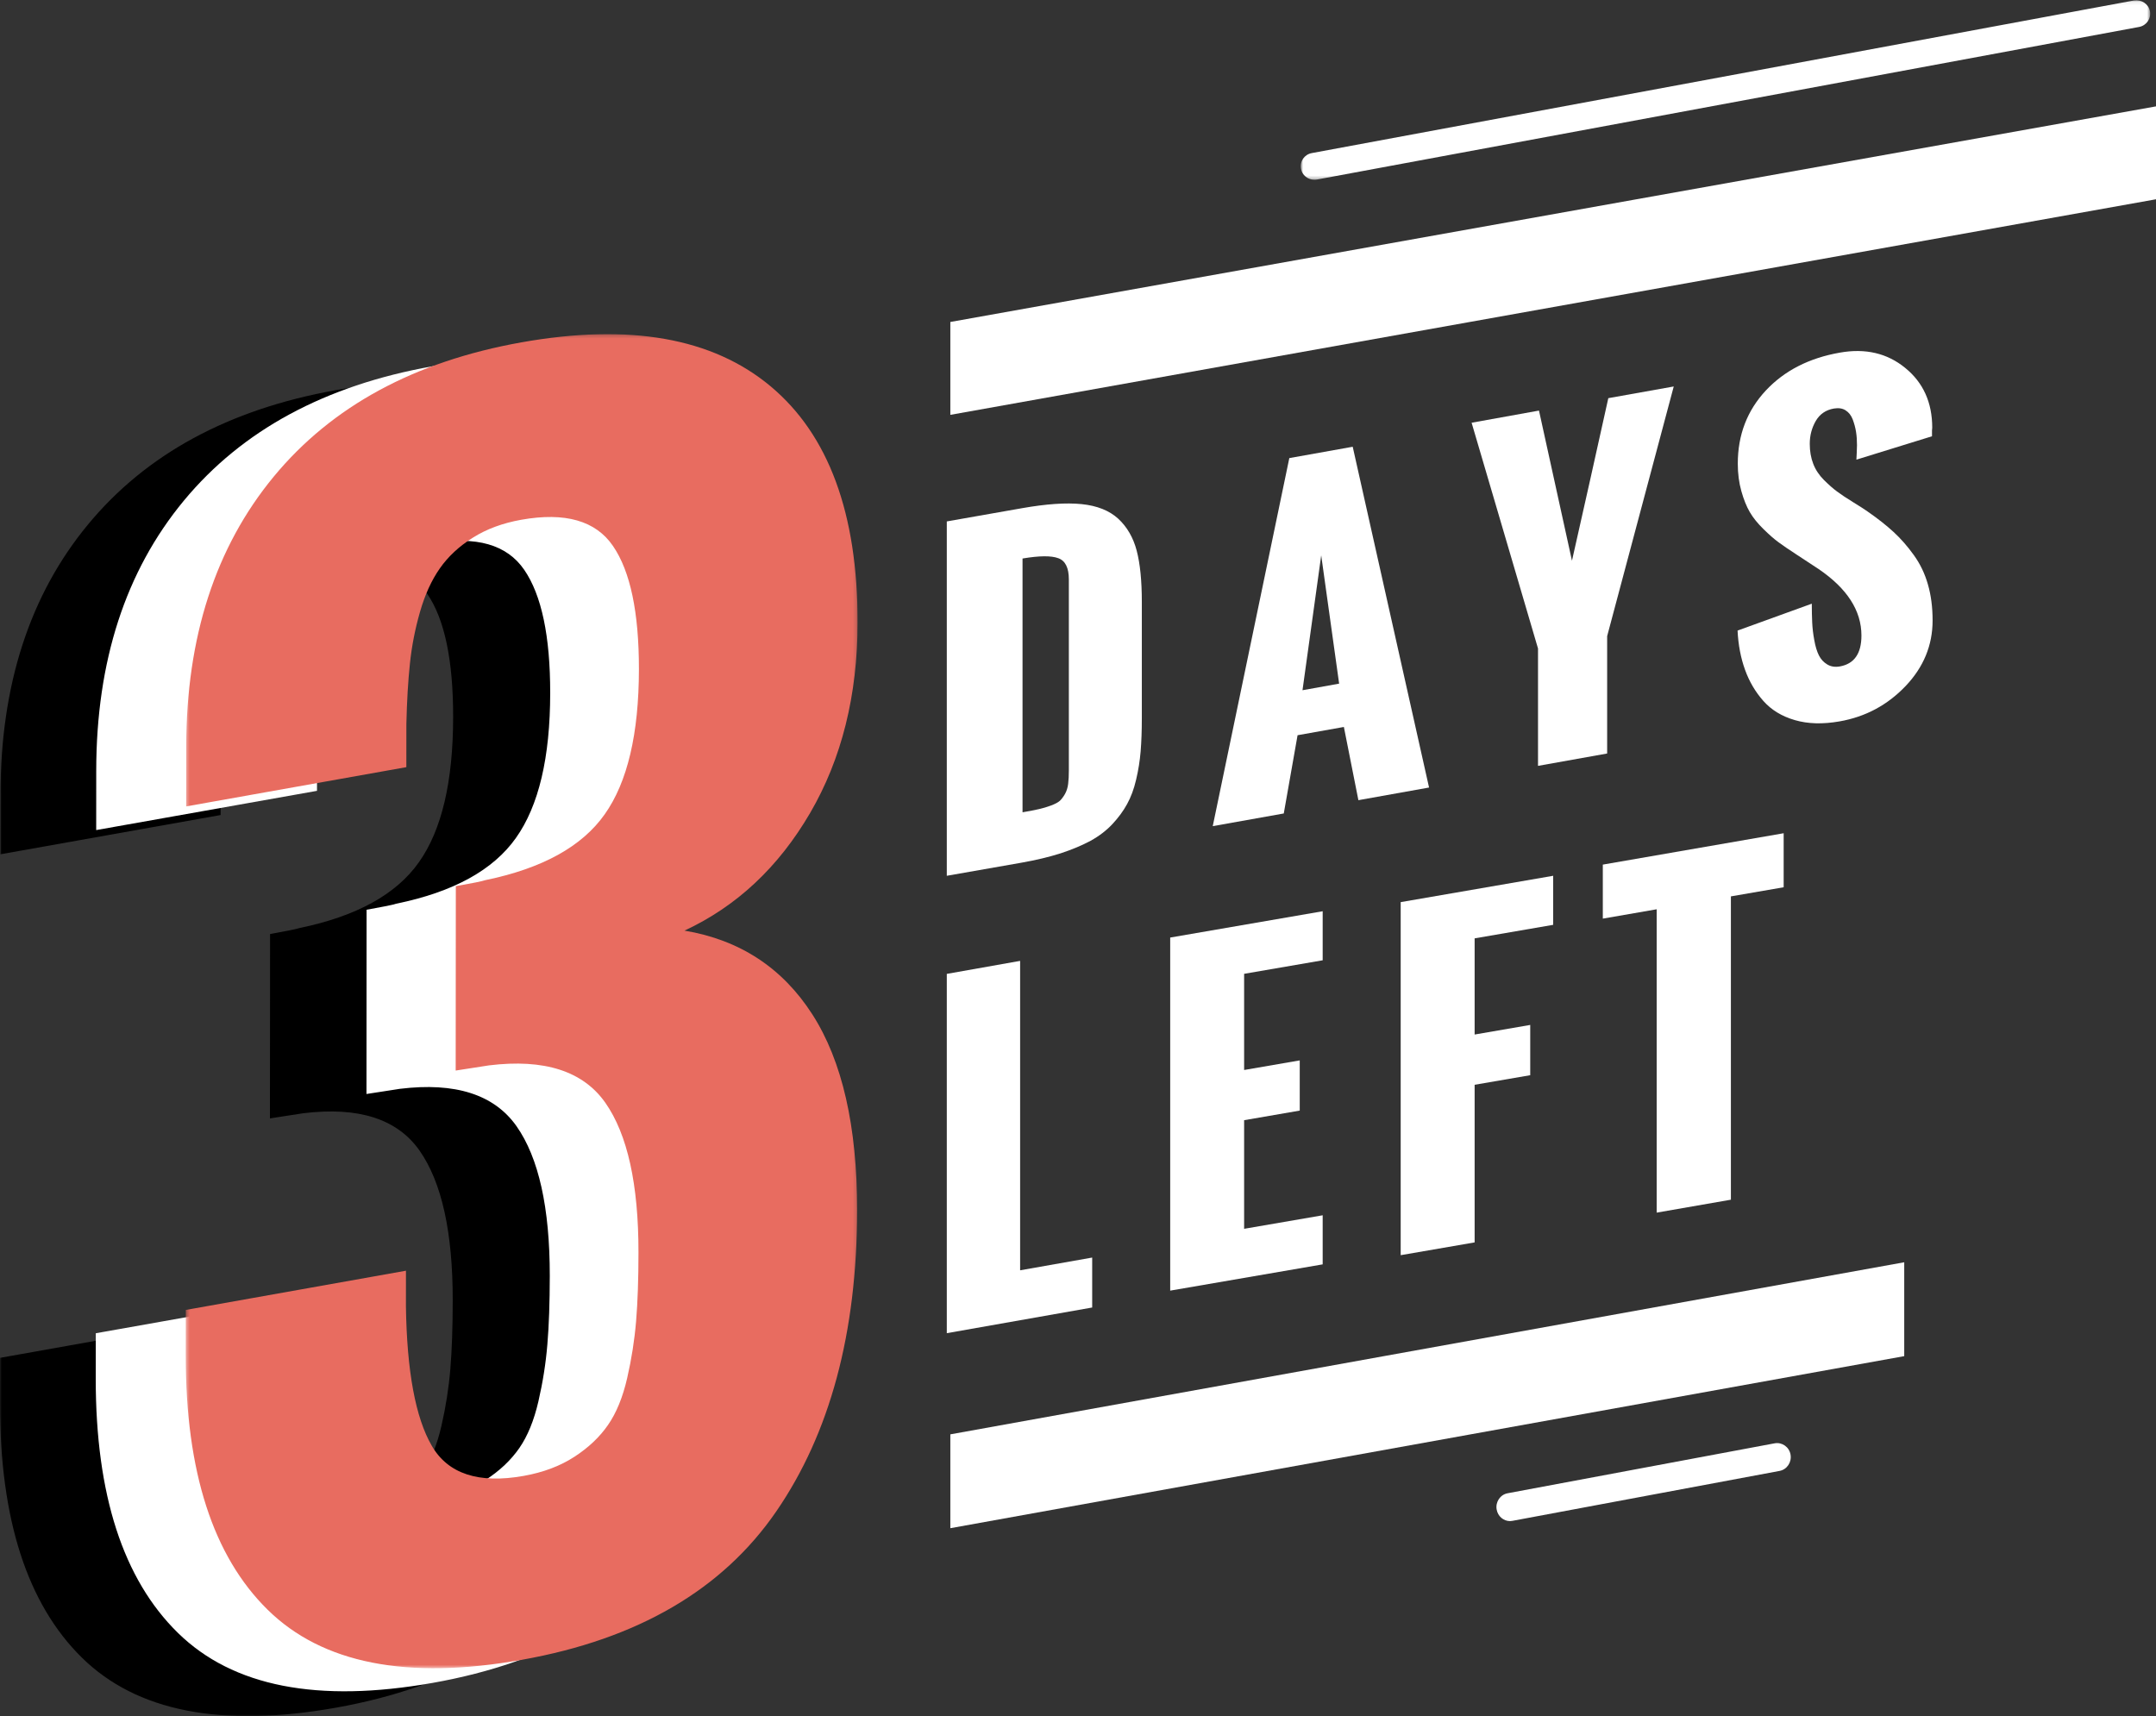 <?xml version="1.0" encoding="UTF-8"?>
<svg width="608px" height="484px" viewBox="0 0 608 484" version="1.1" xmlns="http://www.w3.org/2000/svg" xmlns:xlink="http://www.w3.org/1999/xlink">
    <rect x="0" y="0" width="608" height="484" fill="#333333" stroke="none"/>
    <!-- Generator: Sketch 56.2 (81672) - https://sketch.com -->
    <title>Group</title>
    <desc>Created with Sketch.</desc>
    <defs>
        <polygon id="path-1" points="0.8 0.082 240.366 0.082 240.366 50.694 0.8 50.694"></polygon>
        <polygon id="path-3" points="0 0.738 189.464 0.738 189.464 376.997 0 376.997"></polygon>
        <polygon id="path-5" points="0.382 0.25 189.845 0.25 189.845 376.493 0.382 376.493"></polygon>
    </defs>
    <g id="Page-2" stroke="none" stroke-width="1" fill="none" fill-rule="evenodd">
        <g id="Desktop-Copy-7" transform="translate(-213, -139)">
            <g id="Group" transform="translate(213, 139)">
                <g id="Group-33" transform="translate(267, 0)">
                    <path d="M21.359,229.092 C23.314,228.755 24.874,228.458 25.997,228.193 C27.131,227.937 28.264,227.6 29.387,227.181 C30.521,226.752 31.353,226.323 31.883,225.853 C32.403,225.353 32.892,224.699 33.349,223.892 C33.797,223.075 34.098,222.135 34.223,221.082 C34.358,220.04 34.42,218.763 34.42,217.251 L34.42,163.434 C34.42,160.135 33.433,158.132 31.436,157.428 C29.429,156.682 26.07,156.723 21.359,157.519 L21.359,229.092 Z M0,247 L0,147.058 L21.255,143.319 C28.046,142.124 33.62,141.736 38.008,142.175 C42.407,142.625 45.839,143.994 48.355,146.302 C50.861,148.632 52.598,151.645 53.555,155.313 C54.522,159.011 55,163.812 55,169.778 L55,202.53 C55,206.096 54.886,209.212 54.667,211.888 C54.438,214.595 54.022,217.251 53.388,219.897 C52.775,222.553 51.912,224.842 50.84,226.783 C49.769,228.744 48.386,230.614 46.691,232.432 C44.996,234.24 42.948,235.803 40.566,237.121 C38.164,238.408 35.367,239.594 32.133,240.656 C28.919,241.678 25.207,242.577 21.027,243.312 L0,247 Z" id="Fill-8" fill="#FFFFFF"></path>
                    <path d="M100.309,194.667 L110.64,192.807 L105.587,156.63 L100.309,194.667 Z M75,233 L96.592,129.198 L114.469,126 L136,222.109 L116.072,225.675 L111.978,205.027 L98.92,207.356 L95.03,229.424 L75,233 Z" id="Fill-10" fill="#FFFFFF"></path>
                    <path d="M166.725,216 L166.725,182.899 L148,119.225 L167,115.796 L176.301,158.14 C177.453,153.124 179.174,145.458 181.456,135.213 C183.749,124.947 185.45,117.311 186.55,112.296 L205,109 L186.224,179.409 L186.224,212.51 L166.725,216 Z" id="Fill-12" fill="#FFFFFF"></path>
                    <path d="M223,177.842 L243.934,170.257 C243.934,172.278 243.976,174.054 244.049,175.616 C244.122,177.158 244.31,178.812 244.643,180.578 C244.956,182.344 245.394,183.763 245.947,184.855 C246.489,185.927 247.261,186.774 248.263,187.377 C249.274,188 250.453,188.194 251.819,187.959 C255.887,187.244 257.932,184.345 257.932,179.24 C257.932,172.227 253.916,165.979 245.853,160.487 L239.449,156.281 C237.415,154.964 235.798,153.851 234.578,152.953 C233.357,152.075 231.939,150.819 230.291,149.206 C228.653,147.603 227.37,146.011 226.442,144.418 C225.514,142.826 224.721,140.835 224.064,138.497 C223.396,136.118 223.063,133.546 223.063,130.769 C223.063,122.673 225.691,115.813 230.948,110.157 C236.205,104.532 243.173,100.969 251.872,99.448 C259.079,98.172 265.233,99.622 270.292,103.777 C275.361,107.901 277.896,113.526 277.896,120.632 L277.833,121.367 L277.833,123.041 L256.513,129.636 C256.513,129.227 256.544,128.584 256.607,127.717 C256.659,126.839 256.68,126.124 256.68,125.562 C256.68,124.235 256.597,122.969 256.409,121.785 C256.221,120.591 255.898,119.427 255.47,118.284 C255.032,117.14 254.364,116.293 253.457,115.721 C252.55,115.149 251.454,115.007 250.161,115.221 C247.908,115.609 246.197,116.773 245.06,118.712 C243.934,120.662 243.36,122.806 243.36,125.175 C243.36,127.237 243.684,129.136 244.351,130.84 C245.008,132.535 246.02,134.036 247.366,135.383 C248.711,136.71 249.942,137.813 251.068,138.63 C252.205,139.477 253.718,140.488 255.616,141.652 C257.504,142.815 258.85,143.683 259.642,144.245 C262.542,146.246 264.993,148.195 267.006,150.043 C269.009,151.891 270.897,154.035 272.68,156.516 C274.464,158.986 275.799,161.732 276.675,164.815 C277.562,167.868 278,171.257 278,174.994 C278,181.997 275.455,188.173 270.354,193.523 C265.254,198.862 259.058,202.18 251.757,203.456 C247.032,204.283 242.828,204.17 239.167,203.098 C235.496,202.037 232.544,200.24 230.291,197.708 C228.048,195.176 226.306,192.246 225.107,188.898 C223.897,185.57 223.198,181.884 223,177.842" id="Fill-14" fill="#FFFFFF"></path>
                    <polygon id="Fill-16" fill="#FFFFFF" points="0 376 0 274.667 20.678 271 20.678 358.267 41 354.673 41 368.76"></polygon>
                    <polygon id="Fill-18" fill="#FFFFFF" points="63 364 63 264.42 106 257 106 270.832 83.847 274.648 83.847 301.772 99.532 299.065 99.532 313.223 83.847 315.93 83.847 346.565 106 342.749 106 356.591"></polygon>
                    <polygon id="Fill-20" fill="#FFFFFF" points="128 354 128 254.43 171 247 171 260.832 148.852 264.648 148.852 291.772 164.531 289.065 164.531 303.243 148.852 305.94 148.852 350.397"></polygon>
                    <polygon id="Fill-22" fill="#FFFFFF" points="200.188 342 200.188 256.445 185 259.082 185 243.848 236 235 236 250.234 221.119 252.809 221.119 338.354"></polygon>
                    <polygon id="Fill-24" fill="#FFFFFF" points="341 56.203 1 117 1 90.807 341 30"></polygon>
                    <polygon id="Fill-26" fill="#FFFFFF" points="270 382.477 1 431 1 404.533 270 356"></polygon>
                    <g id="Group-30" transform="translate(99, 0)">
                        <mask id="mask-2" fill="white">
                            <use xlink:href="#path-1"></use>
                        </mask>
                        <g id="Clip-29"></g>
                        <path d="M4.634,50.694 C2.823,50.694 1.217,49.419 0.867,47.593 C0.476,45.543 1.845,43.554 3.934,43.177 L235.822,0.122 C237.932,-0.173 239.888,1.112 240.299,3.172 C240.691,5.222 239.311,7.211 237.232,7.599 L5.334,50.643 C5.098,50.684 4.861,50.694 4.634,50.694" id="Fill-28" fill="#FFFFFF" mask="url(#mask-2)"></path>
                    </g>
                    <path d="M158.836,429 C157.011,429 155.393,427.651 155.063,425.738 C154.682,423.602 156.063,421.531 158.156,421.148 L233.474,407.059 C235.566,406.687 237.566,408.101 237.937,410.236 C238.318,412.404 236.927,414.454 234.845,414.847 L159.516,428.926 C159.289,428.968 159.052,429 158.836,429" id="Fill-31" fill="#FFFFFF"></path>
                </g>
                <g id="Group-9" transform="translate(0, 94)">
                    <g id="Group-3" transform="translate(0, 13)">
                        <mask id="mask-4" fill="white">
                            <use xlink:href="#path-3"></use>
                        </mask>
                        <g id="Clip-2"></g>
                        <path d="M94.795,374.616 C62.443,380.374 38.542,375.691 23.113,360.528 C7.683,345.354 -0.022,321.476 -0.002,288.833 L0.008,275.957 L62.099,264.885 L62.089,274.931 C62.354,293.24 64.791,306.352 69.381,314.259 C73.97,322.186 82.599,325.015 95.276,322.767 C100.809,321.762 105.586,319.977 109.595,317.365 C113.605,314.772 116.769,311.745 119.108,308.344 C121.447,304.952 123.246,300.545 124.484,295.152 C125.722,289.769 126.558,284.416 127,279.102 C127.442,273.768 127.658,267.32 127.668,259.758 C127.688,240.523 124.573,226.435 118.312,217.502 C112.042,208.58 101.124,205.06 85.528,206.973 C84.938,207.072 83.336,207.328 80.712,207.712 C78.098,208.117 76.575,208.353 76.123,208.432 L76.162,156.426 C80.84,155.588 83.601,155.036 84.486,154.73 C100.505,151.427 111.738,145.255 118.145,136.165 C124.573,127.085 127.776,113.45 127.786,95.241 C127.806,79.22 125.378,67.635 120.494,60.497 C115.629,53.359 107.001,50.885 94.608,53.083 C89.37,54.02 84.8,55.716 80.958,58.151 C77.076,60.576 73.98,63.465 71.661,66.797 C69.322,70.13 67.455,74.201 66.069,79.042 C64.673,83.883 63.73,88.734 63.219,93.633 C62.698,98.543 62.364,104.202 62.216,110.63 L62.207,122.866 L0.116,133.937 L0.136,117.108 C0.155,86.239 8.371,60.852 24.783,40.967 C41.195,21.081 64.487,8.442 94.648,3.049 C125.103,-2.374 148.532,1.747 164.915,15.432 C181.297,29.136 189.484,51.328 189.464,82.059 C189.444,102.605 184.973,120.509 176.079,135.771 C167.165,151.062 155.362,162.124 140.631,168.966 C156.227,171.579 168.256,179.447 176.698,192.579 C185.13,205.711 189.346,224.147 189.326,247.888 C189.297,282.395 181.69,310.7 166.517,332.774 C151.343,354.849 127.442,368.789 94.795,374.616" id="Fill-1" fill="#000000" mask="url(#mask-4)"></path>
                    </g>
                    <path d="M122.064,380.621 C89.63,386.375 65.652,381.695 50.18,366.533 C34.717,351.38 26.99,327.508 27,294.897 L27.01,282.02 L89.276,270.965 L89.266,281.005 C89.542,299.301 91.986,312.404 96.578,320.306 C101.191,328.227 109.834,331.054 122.557,328.798 C128.105,327.803 132.895,326.02 136.916,323.399 C140.927,320.808 144.1,317.793 146.456,314.394 C148.801,311.005 150.595,306.601 151.837,301.212 C153.079,295.823 153.926,290.473 154.36,285.163 C154.813,279.842 155.03,273.399 155.04,265.832 C155.05,246.62 151.926,232.542 145.658,223.615 C139.37,214.699 128.411,211.172 112.78,213.083 C112.189,213.192 110.583,213.438 107.951,213.832 C105.33,214.236 103.792,214.463 103.349,214.541 L103.378,162.581 C108.07,161.743 110.839,161.191 111.726,160.876 C127.8,157.585 139.064,151.418 145.49,142.334 C151.935,133.26 155.148,119.625 155.158,101.437 C155.168,85.427 152.734,73.851 147.845,66.718 C142.957,59.585 134.314,57.102 121.887,59.309 C116.624,60.245 112.041,61.93 108.188,64.373 C104.305,66.797 101.2,69.674 98.865,73.004 C96.519,76.344 94.656,80.413 93.257,85.25 C91.867,90.078 90.921,94.935 90.399,99.831 C89.887,104.738 89.542,110.393 89.404,116.817 L89.394,129.043 L27.128,140.108 L27.138,123.29 C27.168,92.442 35.407,67.073 51.855,47.191 C68.313,27.319 91.67,14.698 121.926,9.309 C152.468,3.89 175.963,8.008 192.391,21.683 C208.81,35.368 217.029,57.545 217,88.265 C216.99,108.797 212.506,126.689 203.577,141.94 C194.648,157.221 182.812,168.265 168.039,175.103 C183.679,177.714 195.732,185.576 204.198,198.709 C212.654,211.832 216.892,230.256 216.872,253.98 C216.842,288.463 209.214,316.749 193.998,338.808 C178.781,360.867 154.813,374.799 122.064,380.621" id="Fill-4" fill="#FFFFFF"></path>
                    <g id="Group-8" transform="translate(52, 0)">
                        <mask id="mask-6" fill="white">
                            <use xlink:href="#path-5"></use>
                        </mask>
                        <g id="Clip-7"></g>
                        <path d="M95.178,374.113 C62.826,379.871 38.925,375.188 23.496,360.015 C8.067,344.861 0.362,320.963 0.382,288.339 L0.391,275.444 L62.482,264.382 L62.472,274.428 C62.738,292.746 65.175,305.849 69.764,313.756 C74.354,321.683 82.982,324.512 95.66,322.254 C101.193,321.268 105.969,319.474 109.979,316.862 C113.988,314.259 117.153,311.252 119.492,307.84 C121.831,304.459 123.629,300.052 124.868,294.659 C126.106,289.266 126.941,283.913 127.383,278.599 C127.826,273.265 128.052,266.817 128.052,259.245 C128.071,240.03 124.956,225.932 118.706,217.009 C112.426,208.077 101.507,204.557 85.911,206.47 C85.321,206.568 83.719,206.815 81.096,207.219 C78.481,207.614 76.958,207.85 76.506,207.929 L76.545,155.923 C81.223,155.094 83.985,154.542 84.869,154.227 C100.888,150.934 112.121,144.762 118.529,135.662 C124.956,126.592 128.16,112.937 128.179,94.747 C128.189,78.726 125.762,67.132 120.878,60.004 C116.013,52.856 107.384,50.382 94.992,52.59 C89.754,53.527 85.184,55.212 81.341,57.648 C77.459,60.083 74.364,62.972 72.044,66.294 C69.705,69.626 67.838,73.708 66.452,78.539 C65.057,83.37 64.113,88.24 63.602,93.13 C63.082,98.04 62.747,103.709 62.6,110.137 L62.59,122.362 L0.499,133.434 L0.519,116.615 C0.539,85.736 8.755,60.359 25.167,40.454 C41.579,20.568 64.87,7.938 95.031,2.555 C125.497,-2.867 148.916,1.254 165.298,14.938 C181.681,28.623 189.867,50.825 189.848,81.566 C189.828,102.102 185.356,120.016 176.462,135.278 C167.549,150.559 155.746,161.621 141.024,168.463 C156.611,171.076 168.64,178.943 177.082,192.086 C185.514,205.208 189.73,223.644 189.71,247.385 C189.681,281.901 182.074,310.207 166.9,332.281 C151.726,354.355 127.826,368.296 95.178,374.113" id="Fill-6" fill="#E86C60" mask="url(#mask-6)"></path>
                    </g>
                </g>
            </g>
        </g>
    </g>
</svg>